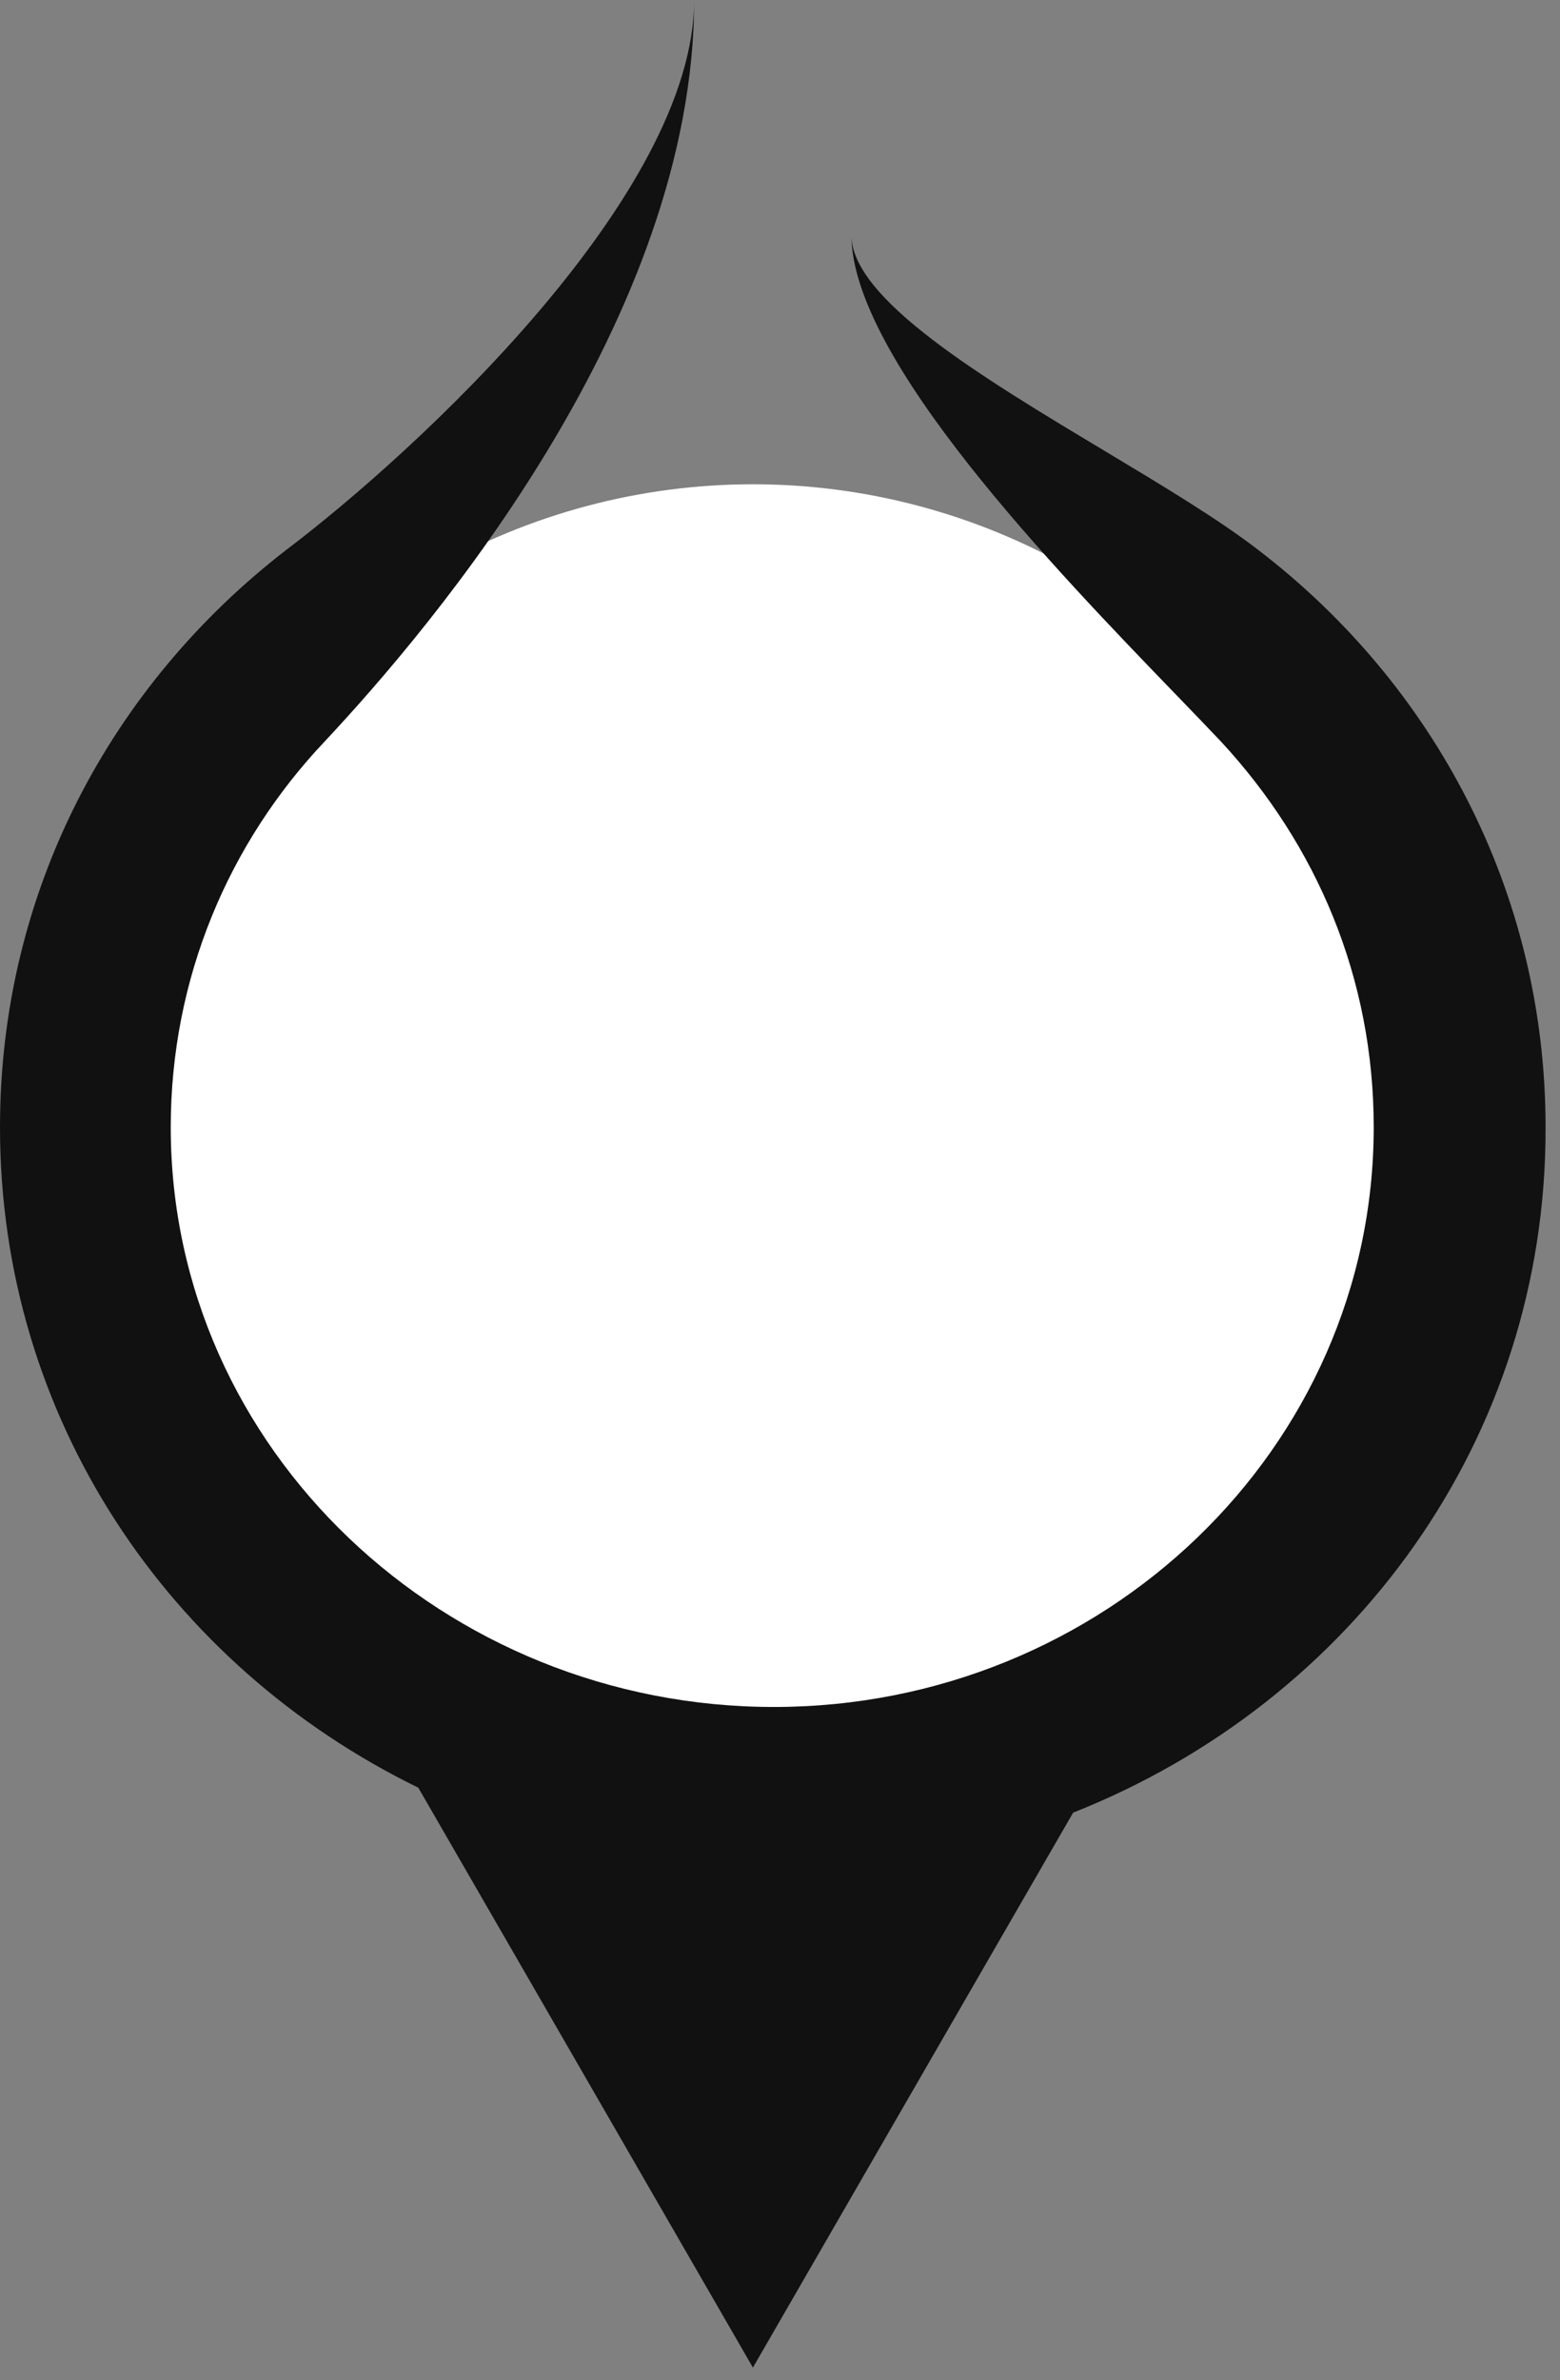 <?xml version="1.0" encoding="UTF-8"?> <svg xmlns="http://www.w3.org/2000/svg" width="80" height="122" viewBox="0 0 80 122" fill="none"><rect x="0" y="0" width="80" height="122" fill="#808080" stroke="none"/><circle cx="38.611" cy="57.916" r="33.095" fill="white"></circle><path fill-rule="evenodd" clip-rule="evenodd" d="M21.451 91.626C8.623 85.363 0 72.647 0 57.777C0 45.676 5.703 35.109 14.688 28.178C21.37 23.122 35.598 9.999 35.598 0C35.598 16.248 22.234 32.041 16.647 38.007C11.751 43.176 8.756 50.107 8.756 57.777C8.756 74.309 22.81 87.489 39.688 87.489C56.565 87.489 70.447 74.252 70.447 57.777C70.447 50.107 67.51 43.29 62.614 38.007C61.962 37.316 61.189 36.516 60.333 35.63C54.151 29.234 43.662 18.381 43.662 12.044C43.662 15.32 50.344 19.329 56.62 23.094C59.594 24.878 62.477 26.607 64.514 28.178C73.5 35.052 79.26 45.676 79.26 57.777C79.304 73.745 69.371 87.229 55.032 92.906L38.611 121.348L21.451 91.626Z" fill="#111111"></path></svg> 